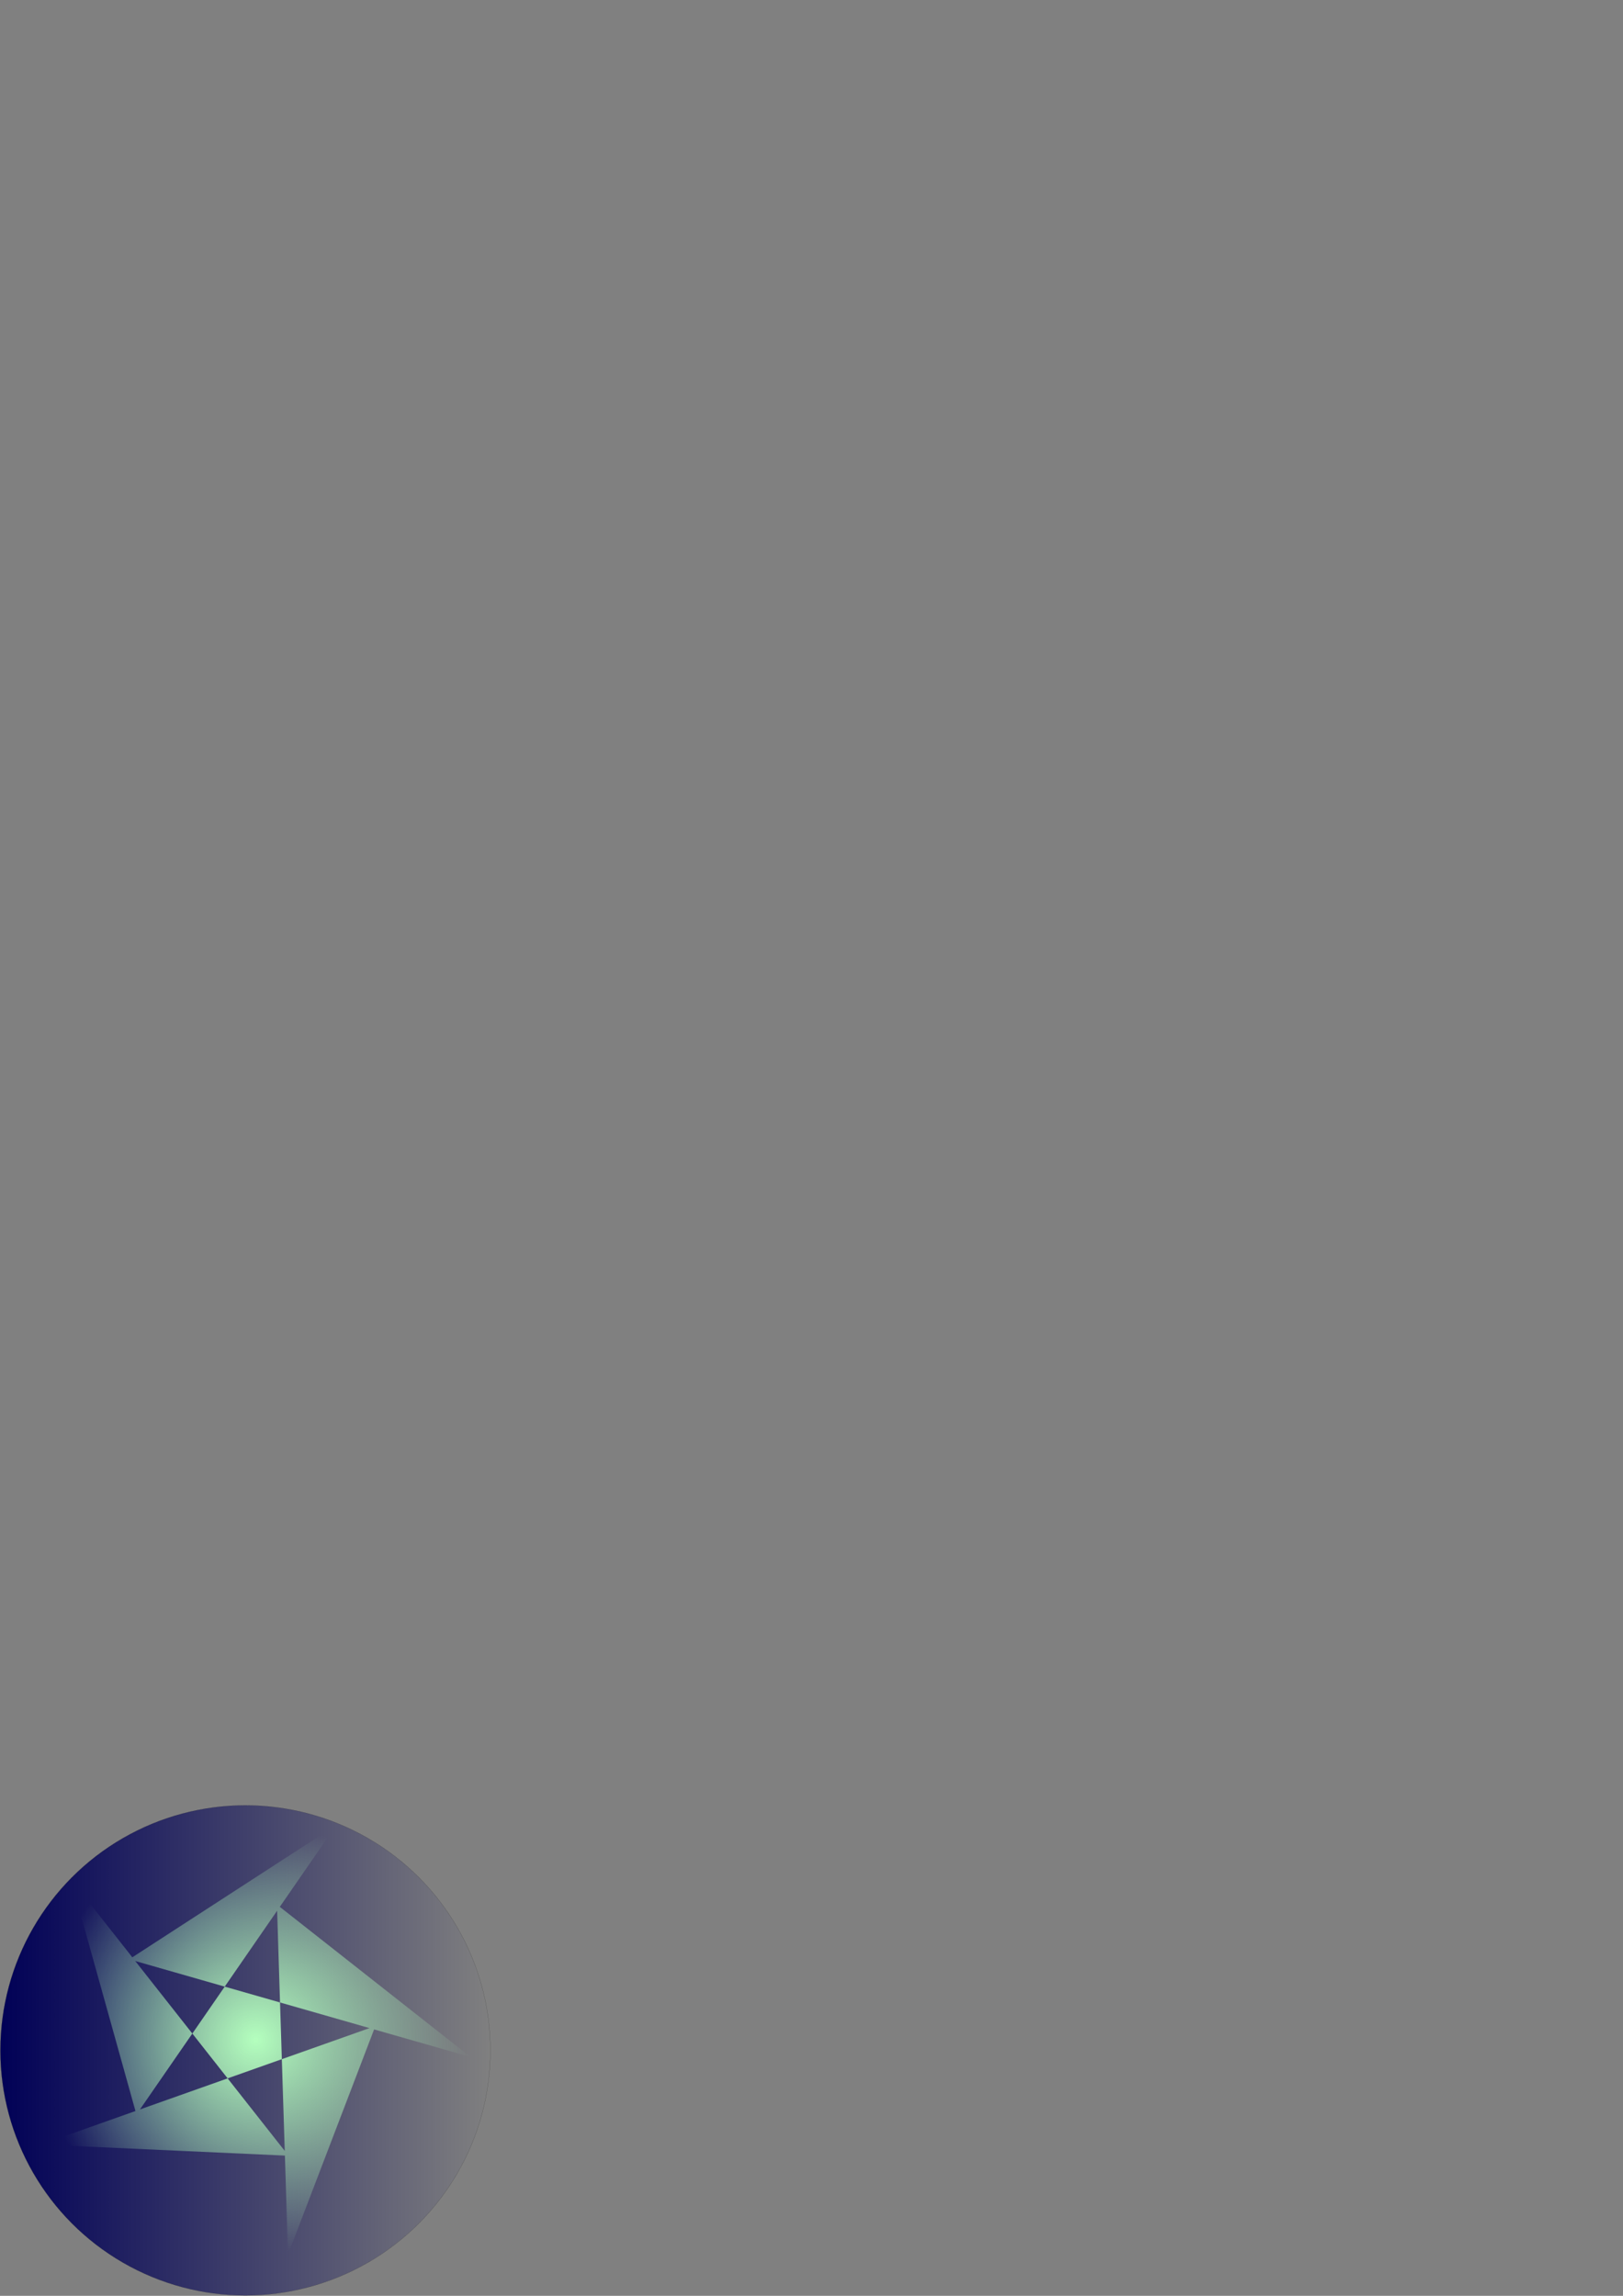 <?xml version="1.0" encoding="UTF-8" standalone="no"?>
<!-- Created with Inkscape (http://www.inkscape.org/) -->

<svg
   xmlns:osb="http://www.openswatchbook.org/uri/2009/osb"
   xmlns:dc="http://purl.org/dc/elements/1.1/"
   xmlns:cc="http://creativecommons.org/ns#"
   xmlns:rdf="http://www.w3.org/1999/02/22-rdf-syntax-ns#"
   xmlns:svg="http://www.w3.org/2000/svg"
   xmlns="http://www.w3.org/2000/svg"
   xmlns:xlink="http://www.w3.org/1999/xlink"
   xmlns:sodipodi="http://sodipodi.sourceforge.net/DTD/sodipodi-0.dtd"
   xmlns:inkscape="http://www.inkscape.org/namespaces/inkscape"
   width="210mm"
   height="297mm"
   viewBox="0 0 210 297"
   version="1.1"
   id="svg8"
   inkscape:version="0.92.4 (5da689c313, 2019-01-14)"
   sodipodi:docname="stone0.svg">
  <rect x="0" y="0" width="210" height="297" fill="#808080" stroke="none"/>
  <defs
     id="defs2">
    <linearGradient
       inkscape:collect="always"
       id="linearGradient6770">
      <stop
         style="stop-color:#b4ffbe;stop-opacity:1;"
         offset="0"
         id="stop6766" />
      <stop
         style="stop-color:#b4ffbe;stop-opacity:0;"
         offset="1"
         id="stop6768" />
    </linearGradient>
    <linearGradient
       inkscape:collect="always"
       id="linearGradient6736">
      <stop
         style="stop-color:#000056;stop-opacity:1;"
         offset="0"
         id="stop6732" />
      <stop
         style="stop-color:#000056;stop-opacity:0;"
         offset="1"
         id="stop6734" />
    </linearGradient>
    <linearGradient
       id="linearGradient6508"
       osb:paint="solid">
      <stop
         style="stop-color:#000000;stop-opacity:1;"
         offset="0"
         id="stop6506" />
    </linearGradient>
    <linearGradient
       id="linearGradient5996"
       osb:paint="solid">
      <stop
         style="stop-color:#cb0000;stop-opacity:1;"
         offset="0"
         id="stop5994" />
    </linearGradient>
    <linearGradient
       inkscape:collect="always"
       xlink:href="#linearGradient6736"
       id="linearGradient6746"
       x1="25.698"
       y1="117.783"
       x2="89.198"
       y2="117.783"
       gradientUnits="userSpaceOnUse"
       gradientTransform="translate(-25.698,147.467)" />
    <radialGradient
       inkscape:collect="always"
       xlink:href="#linearGradient6770"
       id="radialGradient6774"
       cx="58.762"
       cy="119.769"
       fx="58.762"
       fy="119.769"
       r="23.812"
       gradientTransform="matrix(1,0,0,1.015,0,-1.795)"
       gradientUnits="userSpaceOnUse" />
  </defs>
  <sodipodi:namedview
     id="base"
     pagecolor="#ffffff"
     bordercolor="#666666"
     borderopacity="1.0"
     inkscape:pageopacity="0.0"
     inkscape:pageshadow="2"
     inkscape:zoom="1.6464121"
     inkscape:cx="-31.141067"
     inkscape:cy="124.56427"
     inkscape:document-units="mm"
     inkscape:current-layer="layer1"
     showgrid="false"
     inkscape:window-width="2146"
     inkscape:window-height="1051"
     inkscape:window-x="166"
     inkscape:window-y="222"
     inkscape:window-maximized="0" />
  <g
     inkscape:label="Layer 1"
     inkscape:groupmode="layer"
     id="layer1">
    <circle
       id="path3723"
       cx="31.75"
       cy="265.25"
       style="fill:url(#linearGradient6746);fill-opacity:1;stroke:#000000;stroke-width:0.01;stroke-miterlimit:4;stroke-dasharray:none;stroke-opacity:1"
       r="31.698" />
    <path
       sodipodi:type="star"
       id="path3713"
       sodipodi:sides="5"
       sodipodi:cx="57.16082"
       sodipodi:cy="118.90001"
       sodipodi:r1="25.568165"
       sodipodi:r2="14.881837"
       sodipodi:arg1="0.1101514"
       sodipodi:arg2="-1.3021819"
       inkscape:flatsided="false"
       inkscape:rounded="0"
       inkscape:randomized="0"
       d="m 82.574,121.711 -21.464,-17.159 1.23,39.386 9.686,-25.715 -37.078,13.341 27.45,1.266 -24.146,-31.141 7.279,26.498 22.155,-32.587 -22.952,15.111 z"
       inkscape:transform-center-x="-1.8674953"
       inkscape:transform-center-y="0.99834221"
       style="opacity:1;fill:url(#radialGradient6774);fill-opacity:1;fill-rule:nonzero;stroke:none;stroke-width:0.232;stroke-opacity:1"
       transform="matrix(1.167,0,0,1.149,-35.482,126.26)" />
  </g>
</svg>
